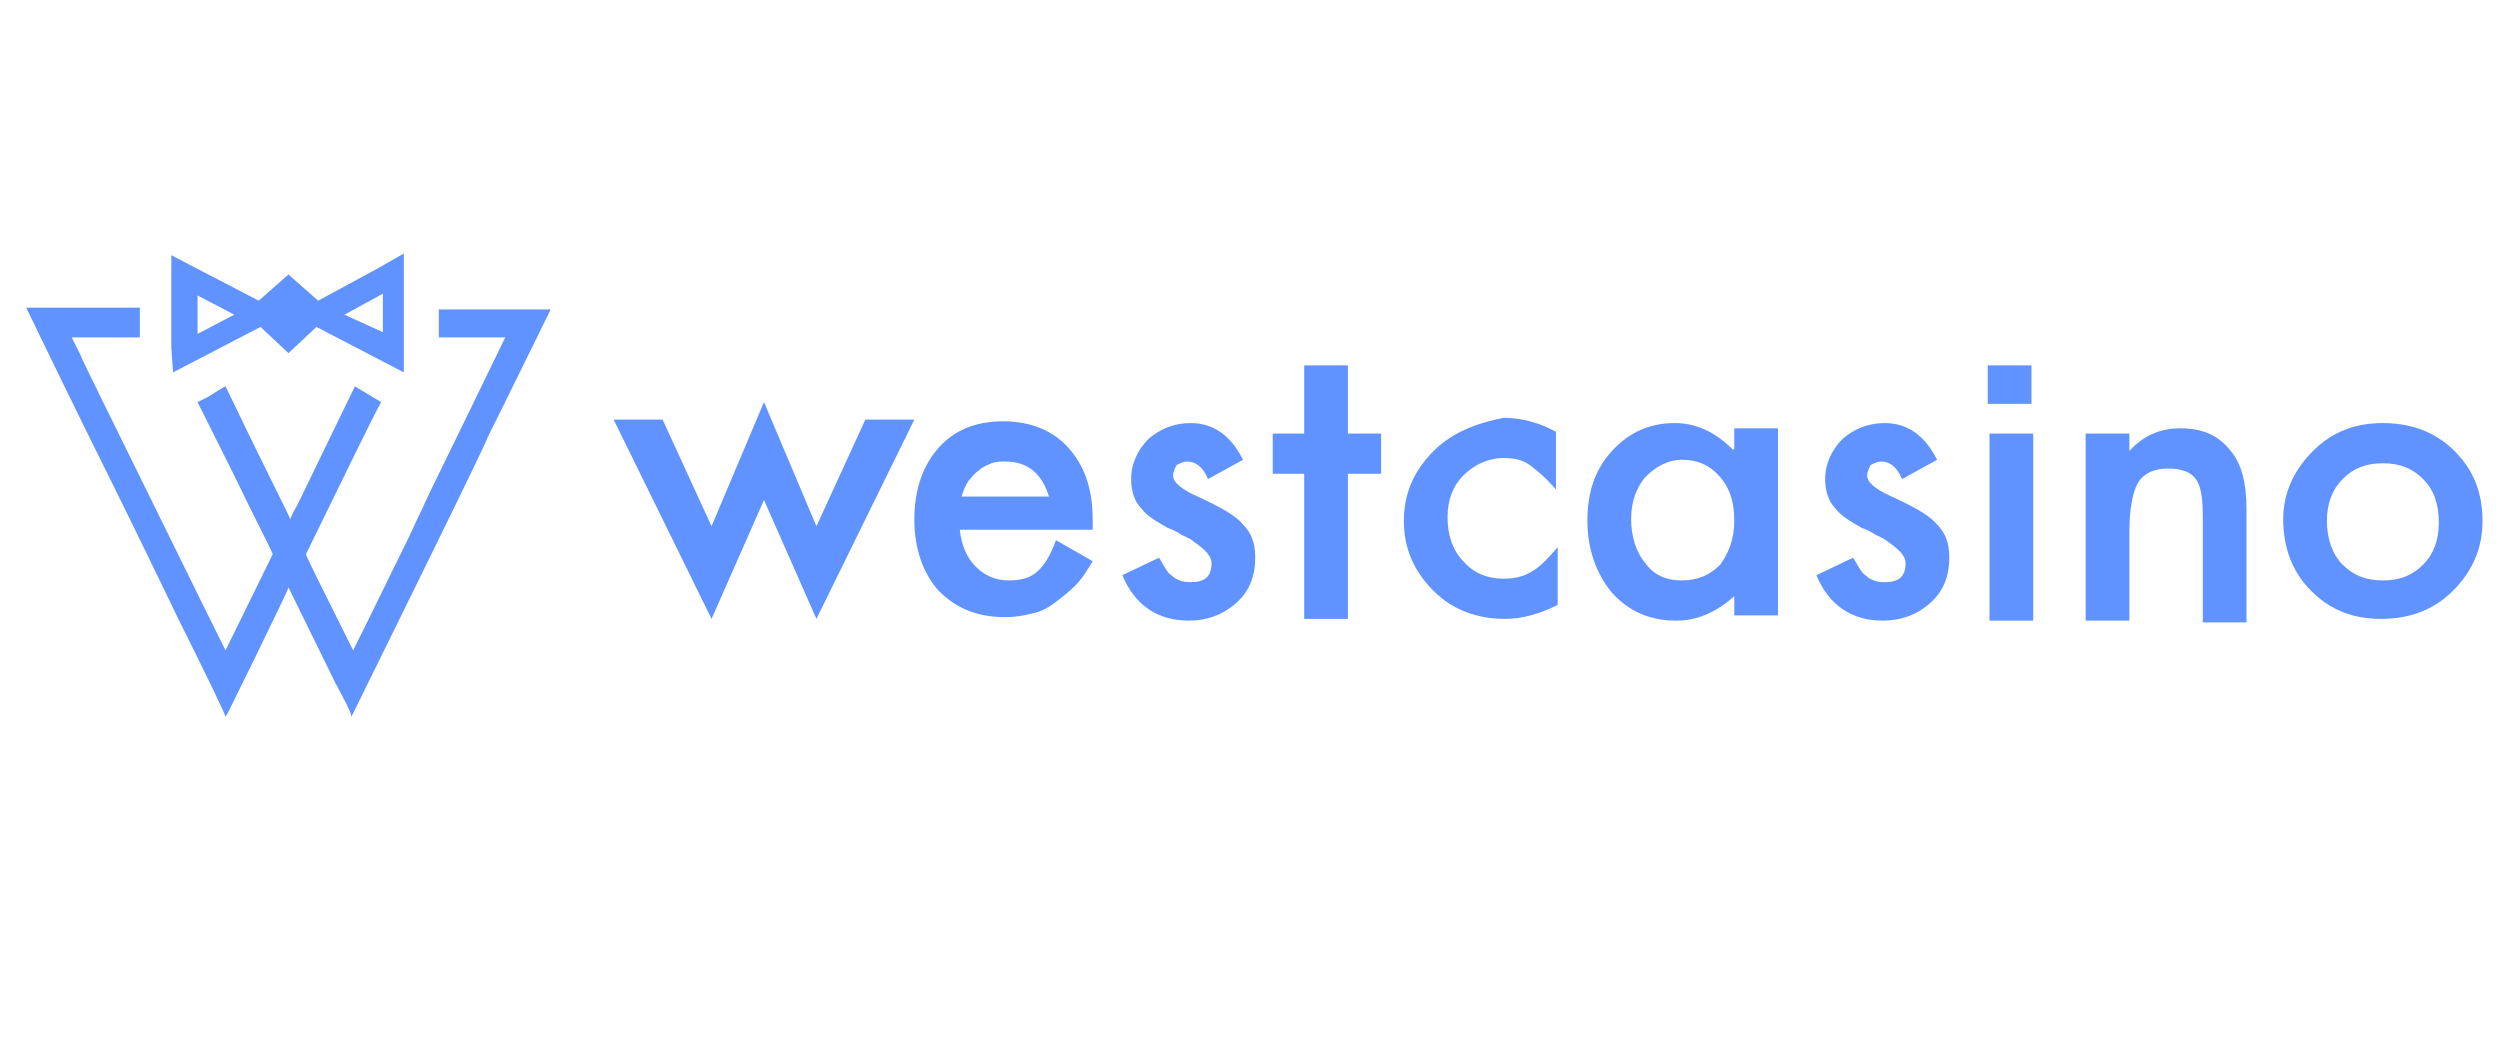 <?xml version="1.0" encoding="utf-8"?>
<!-- Generator: Adobe Illustrator 22.1.0, SVG Export Plug-In . SVG Version: 6.00 Build 0)  -->
<svg version="1.1" id="Layer_1" xmlns="http://www.w3.org/2000/svg" xmlns:xlink="http://www.w3.org/1999/xlink" x="0px" y="0px"
	 viewBox="0 0 143 60" style="enable-background:new 0 0 143 60;" xml:space="preserve">
<style type="text/css">
	.st0{stroke:#FFFFFF;stroke-width:0.25;stroke-miterlimit:10;}
	.st1{fill:#1485CB;}
	.st2{fill:none;}
	.st3{fill:#6093FF;}
</style>
<g>
	<path class="st3" d="M25.1,17.6l0,1.7h3.8c-3,6.2-4.6,9.4-4.7,9.7c0,0-0.3,0.6-0.8,1.7c-2,4.1-3.1,6.3-3.2,6.5
		c-1.8-3.6-2.7-5.4-2.7-5.5c2.4-4.9,3.8-7.8,4.3-8.7l-1.5-0.9l-3.3,6.8c-0.3,0.5-0.4,0.8-0.4,0.8h0c0-0.1-1.3-2.6-3.7-7.6l-0.2,0.1
		v0l-0.8,0.5L11.3,23l2,4c1.4,2.9,2.2,4.4,2.3,4.7l-2.7,5.5c-0.1-0.2-1.4-2.8-3.8-7.7c-2.9-5.9-4.4-8.9-4.5-9.2l-0.5-1H8l0-1.7H1.5
		l0,0c2.9,6,4.5,9.2,4.6,9.4c0,0,1.4,2.8,4.1,8.4c1.8,3.6,2.7,5.5,2.7,5.6h0c0.1-0.1,0.6-1.2,1.6-3.2c1.3-2.7,2-4.1,2-4.2h0l2.7,5.5
		c0.6,1.1,0.9,1.7,0.9,1.9h0l3.2-6.5c3.1-6.3,4.6-9.4,4.6-9.5c0.1-0.2,1.3-2.6,3.6-7.3l0,0H25.1z"/>
	<path class="st3" d="M9.9,21.3l5-2.6l1.6,1.5l1.6-1.5l5,2.6v-1.5l0,0l0-3.7l0-0.1l0-1.5l-1.4,0.8v0l-3.5,1.9l-1.7-1.5l-1.7,1.5
		l-5-2.6v1.5l0,0l0,3.7l0,0.1L9.9,21.3z M21.9,16.8l0,2.2L19.7,18L21.9,16.8z M13.4,18l-2.1,1.1l0-2.2L13.4,18z"/>
	<polygon class="st3" points="46.7,30.1 43.7,23 40.7,30.1 37.9,24 35.1,24 40.7,35.4 43.7,28.6 46.7,35.4 52.3,24 49.5,24 	"/>
	<path class="st3" d="M59.2,32.8c-0.4,0.3-0.9,0.4-1.5,0.4c-0.8,0-1.4-0.3-1.9-0.8c-0.5-0.5-0.8-1.2-0.9-2.1h7.6l0-0.6
		c0-1.8-0.5-3.1-1.4-4.1c-0.9-1-2.2-1.5-3.7-1.5c-1.6,0-2.8,0.5-3.7,1.5c-0.9,1-1.4,2.4-1.4,4.1c0,1.7,0.5,3.1,1.4,4.1
		c1,1,2.2,1.5,3.8,1.5c0.6,0,1.1-0.1,1.5-0.2c0.5-0.1,0.9-0.3,1.3-0.6c0.4-0.3,0.8-0.6,1.2-1c0.4-0.4,0.7-0.9,1-1.4l-2.1-1.2
		C60,32,59.6,32.5,59.2,32.8z M55.4,27.5c0.2-0.2,0.3-0.4,0.6-0.6c0.2-0.2,0.5-0.3,0.7-0.4c0.3-0.1,0.5-0.1,0.8-0.1
		c1.3,0,2.1,0.7,2.5,2h-5C55.1,28.1,55.2,27.8,55.4,27.5z"/>
	<path class="st3" d="M68.5,28.4c-0.9-0.4-1.4-0.8-1.4-1.2c0-0.2,0.1-0.4,0.2-0.6c0.2-0.1,0.4-0.2,0.6-0.2c0.5,0,0.9,0.3,1.2,1
		l2-1.1c-0.7-1.4-1.7-2.1-3-2.1c-0.9,0-1.7,0.3-2.4,0.9c-0.6,0.6-1,1.4-1,2.3c0,0.7,0.2,1.3,0.6,1.7c0.3,0.4,0.8,0.7,1.5,1.1
		c0.3,0.1,0.5,0.2,0.8,0.4c0.2,0.1,0.5,0.2,0.7,0.4c0.6,0.4,1,0.8,1,1.2c0,0.8-0.4,1.1-1.2,1.1c-0.4,0-0.8-0.1-1.1-0.4
		c-0.2-0.1-0.4-0.5-0.7-1l-2.1,1c0.7,1.7,2,2.6,3.8,2.6c1,0,1.9-0.3,2.7-1c0.8-0.7,1.1-1.6,1.1-2.6c0-0.8-0.2-1.4-0.7-1.9
		C70.7,29.5,69.8,29,68.5,28.4z"/>
	<polygon class="st3" points="77.1,20.9 74.6,20.9 74.6,24.8 72.8,24.8 72.8,27.1 74.6,27.1 74.6,35.4 77.1,35.4 77.1,27.1 79,27.1 
		79,24.8 77.1,24.8 	"/>
	<path class="st3" d="M82,25.8c-1.1,1.1-1.7,2.4-1.7,4c0,1.6,0.6,2.9,1.7,4c1.1,1.1,2.5,1.6,4.1,1.6c1,0,2-0.3,3-0.8v-3.3
		c-0.6,0.7-1.1,1.2-1.5,1.4c-0.5,0.3-1,0.4-1.6,0.4c-0.9,0-1.7-0.3-2.3-1c-0.6-0.6-0.9-1.5-0.9-2.5c0-1,0.3-1.8,0.9-2.4
		c0.6-0.6,1.4-1,2.3-1c0.6,0,1.1,0.1,1.5,0.4c0.4,0.3,0.9,0.7,1.5,1.4v-3.3c-0.9-0.5-1.9-0.8-3-0.8C84.5,24.2,83.1,24.7,82,25.8z"/>
	<path class="st3" d="M99.1,25.7c-1-1-2.1-1.5-3.3-1.5c-1.4,0-2.6,0.5-3.6,1.6c-1,1.1-1.4,2.4-1.4,4c0,1.6,0.5,3,1.4,4.1
		c1,1.1,2.2,1.6,3.7,1.6c1.2,0,2.3-0.5,3.3-1.4v1.1h2.5V24.5h-2.5V25.7z M98.4,32.3c-0.6,0.6-1.3,0.9-2.2,0.9c-0.9,0-1.6-0.3-2.1-1
		c-0.5-0.6-0.8-1.5-0.8-2.5c0-1,0.3-1.8,0.8-2.4c0.6-0.6,1.3-1,2.1-1c0.9,0,1.6,0.3,2.2,1c0.6,0.7,0.8,1.5,0.8,2.5
		C99.2,30.8,98.9,31.6,98.4,32.3z"/>
	<path class="st3" d="M108.2,28.4c-0.9-0.4-1.4-0.8-1.4-1.2c0-0.2,0.1-0.4,0.2-0.6c0.2-0.1,0.4-0.2,0.6-0.2c0.5,0,0.9,0.3,1.2,1
		l2-1.1c-0.7-1.4-1.7-2.1-3-2.1c-0.9,0-1.7,0.3-2.4,0.9c-0.6,0.6-1,1.4-1,2.3c0,0.7,0.2,1.3,0.6,1.7c0.3,0.4,0.8,0.7,1.5,1.1
		c0.3,0.1,0.5,0.2,0.8,0.4c0.2,0.1,0.5,0.2,0.7,0.4c0.6,0.4,1,0.8,1,1.2c0,0.8-0.4,1.1-1.2,1.1c-0.4,0-0.8-0.1-1.1-0.4
		c-0.2-0.1-0.4-0.5-0.7-1l-2.1,1c0.7,1.7,2,2.6,3.8,2.6c1,0,1.9-0.3,2.7-1c0.8-0.7,1.1-1.6,1.1-2.6c0-0.8-0.2-1.4-0.7-1.9
		C110.4,29.5,109.5,29,108.2,28.4z"/>
	<rect x="113.8" y="24.8" class="st3" width="2.5" height="10.7"/>
	<path class="st3" d="M124.7,24.5c-1.1,0-2.1,0.4-2.9,1.3v-1h-2.5v10.7h2.5v-5.1c0-1.3,0.2-2.3,0.5-2.8c0.3-0.5,0.9-0.8,1.7-0.8
		c0.8,0,1.3,0.2,1.6,0.6c0.3,0.4,0.4,1.1,0.4,2.2v6h2.5v-6.5c0-1.5-0.3-2.6-0.9-3.3C126.9,24.9,126,24.5,124.7,24.5z"/>
	<path class="st3" d="M140.4,25.8c-1.1-1.1-2.5-1.6-4.1-1.6c-1.6,0-2.9,0.5-4,1.6c-1.1,1.1-1.7,2.4-1.7,3.9c0,1.6,0.5,3,1.6,4.1
		c1.1,1.1,2.4,1.6,4,1.6c1.6,0,3-0.5,4.1-1.6c1.1-1.1,1.7-2.4,1.7-4C142,28.2,141.5,26.9,140.4,25.8z M138.6,32.3
		c-0.6,0.6-1.3,0.9-2.3,0.9c-1,0-1.7-0.3-2.3-0.9c-0.6-0.6-0.9-1.5-0.9-2.5c0-1,0.3-1.8,0.9-2.4c0.6-0.6,1.3-0.9,2.3-0.9
		c1,0,1.7,0.3,2.3,0.9c0.6,0.6,0.9,1.4,0.9,2.5C139.5,30.9,139.2,31.7,138.6,32.3z"/>
	<rect x="113.7" y="20.9" class="st3" width="2.5" height="2.2"/>
</g>
</svg>
